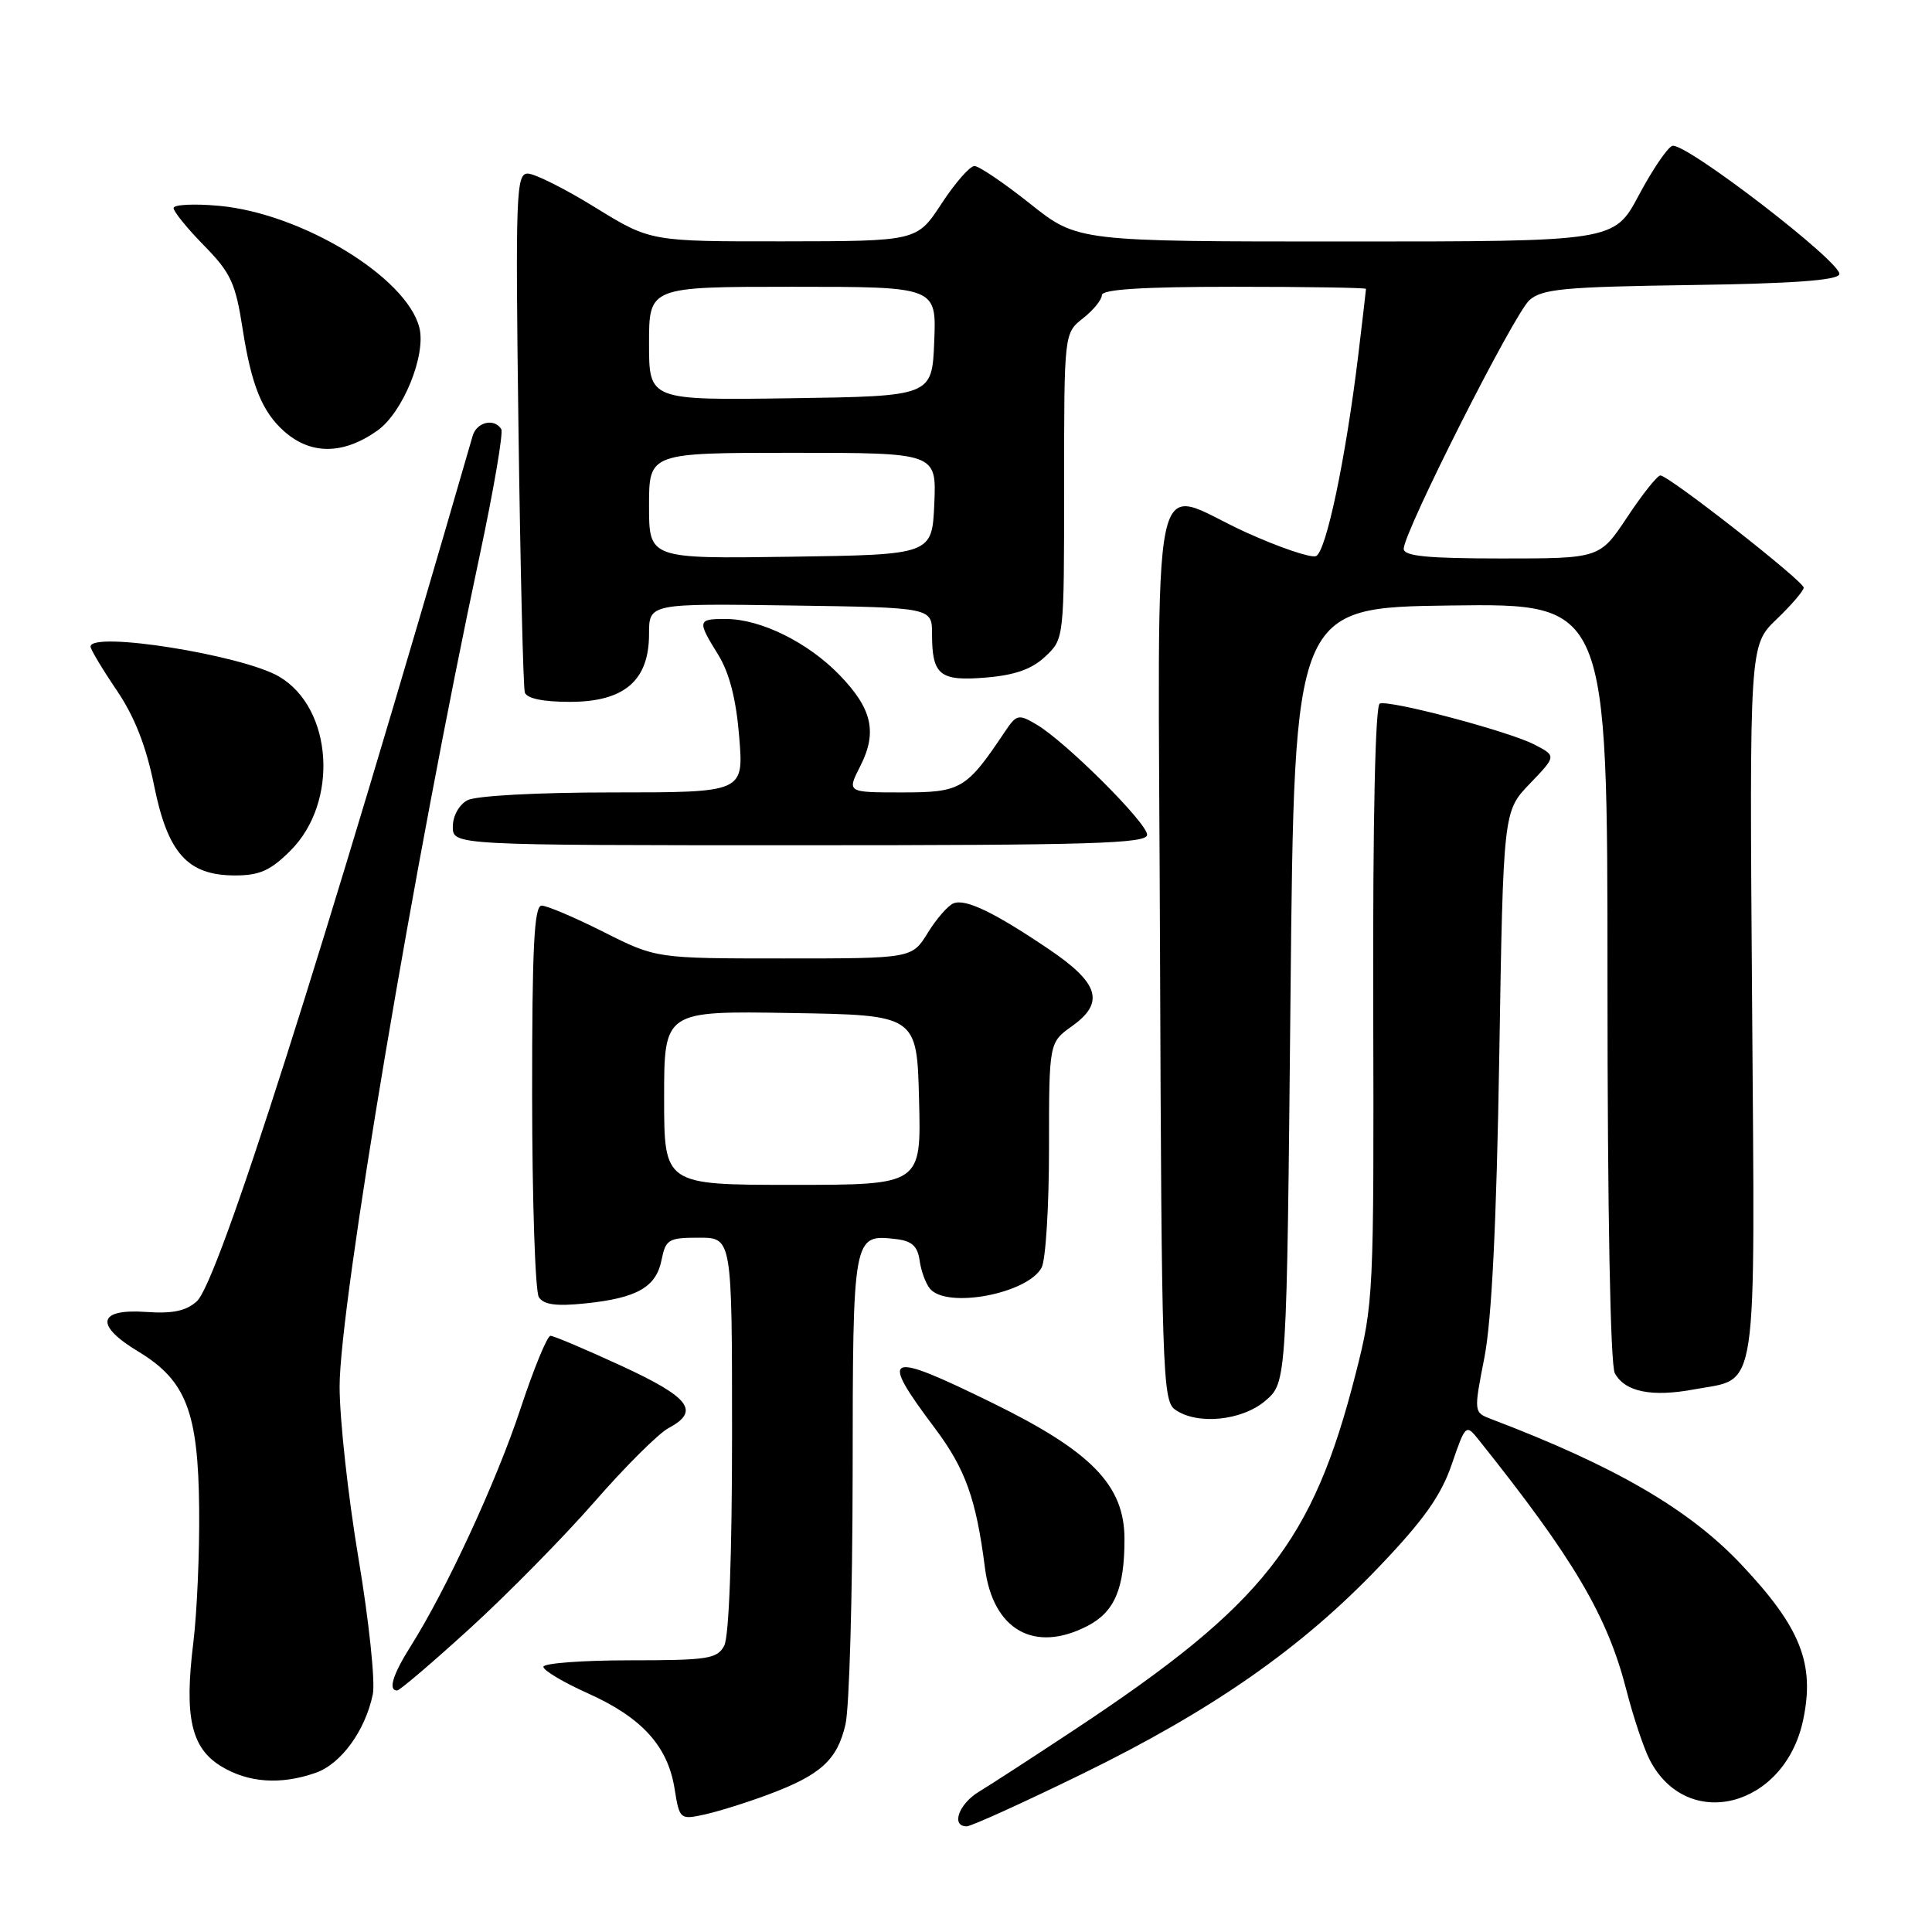 <?xml version="1.0" encoding="UTF-8" standalone="no"?>
<!DOCTYPE svg PUBLIC "-//W3C//DTD SVG 1.1//EN" "http://www.w3.org/Graphics/SVG/1.1/DTD/svg11.dtd" >
<svg xmlns="http://www.w3.org/2000/svg" xmlns:xlink="http://www.w3.org/1999/xlink" version="1.1" viewBox="0 0 256 256">
 <g >
 <path fill="currentColor"
d=" M 143.36 235.07 C 160.63 226.63 172.44 218.40 182.73 207.61 C 188.65 201.42 190.94 198.18 192.36 194.05 C 194.16 188.77 194.26 188.69 195.86 190.69 C 208.50 206.50 212.99 214.09 215.51 223.96 C 216.42 227.51 217.81 231.66 218.60 233.20 C 223.57 242.80 236.44 239.49 238.91 227.98 C 240.52 220.46 238.61 215.64 230.67 207.24 C 223.78 199.96 213.97 194.26 197.61 188.04 C 195.27 187.15 195.27 187.15 196.70 179.83 C 197.66 174.87 198.30 161.98 198.66 140.00 C 199.19 107.50 199.19 107.50 202.71 103.84 C 206.24 100.17 206.24 100.17 203.30 98.65 C 199.90 96.90 184.26 92.75 182.83 93.22 C 182.23 93.42 181.90 108.57 181.96 133.02 C 182.06 171.67 182.01 172.70 179.64 182.00 C 173.94 204.38 167.46 212.59 142.49 229.12 C 136.99 232.76 131.26 236.48 129.75 237.39 C 127.04 239.02 125.97 242.00 128.09 242.00 C 128.68 242.00 135.56 238.88 143.36 235.07 Z  M 101.71 237.82 C 108.74 235.21 110.93 233.23 112.03 228.50 C 112.54 226.30 112.96 211.39 112.98 195.37 C 113.00 163.60 113.02 163.53 118.69 164.18 C 120.82 164.42 121.58 165.11 121.85 167.00 C 122.04 168.38 122.65 170.06 123.22 170.75 C 125.44 173.45 136.17 171.43 138.02 167.96 C 138.56 166.95 139.00 159.83 139.00 152.13 C 139.00 138.14 139.00 138.14 142.06 135.96 C 146.42 132.85 145.64 130.27 139.00 125.79 C 131.77 120.90 127.97 119.07 126.36 119.69 C 125.63 119.97 124.09 121.73 122.94 123.60 C 120.84 127.00 120.84 127.00 103.89 127.00 C 86.95 127.00 86.95 127.00 80.00 123.50 C 76.18 121.58 72.48 120.00 71.77 120.00 C 70.78 120.00 70.50 125.45 70.51 145.25 C 70.52 159.14 70.92 171.12 71.40 171.88 C 72.04 172.88 73.69 173.11 77.55 172.71 C 84.42 172.00 86.94 170.56 87.66 166.95 C 88.21 164.22 88.58 164.00 92.62 164.00 C 97.00 164.00 97.00 164.00 97.00 190.07 C 97.00 206.12 96.60 216.87 95.96 218.07 C 95.03 219.81 93.78 220.00 83.46 220.00 C 77.16 220.00 72.00 220.39 72.00 220.86 C 72.00 221.34 74.67 222.93 77.93 224.39 C 85.04 227.58 88.48 231.36 89.38 236.98 C 90.03 241.07 90.11 241.13 93.27 240.45 C 95.05 240.07 98.84 238.89 101.71 237.82 Z  M 41.82 234.91 C 45.19 233.74 48.41 229.31 49.40 224.50 C 49.74 222.85 48.89 214.77 47.51 206.55 C 46.13 198.33 45.00 188.06 45.00 183.73 C 45.00 172.92 54.96 113.85 63.56 73.61 C 65.42 64.88 66.71 57.34 66.42 56.86 C 65.50 55.37 63.16 55.92 62.63 57.75 C 42.64 126.85 28.94 169.84 26.08 172.43 C 24.66 173.71 22.87 174.09 19.35 173.84 C 12.94 173.39 12.51 175.59 18.33 179.09 C 24.66 182.92 26.27 187.06 26.39 199.96 C 26.45 205.76 26.10 213.71 25.62 217.63 C 24.40 227.50 25.32 231.61 29.30 234.04 C 32.89 236.23 37.19 236.53 41.82 234.91 Z  M 62.29 215.75 C 67.27 211.21 74.68 203.68 78.77 199.00 C 82.85 194.32 87.27 189.92 88.60 189.22 C 92.79 186.98 91.42 185.18 82.36 180.99 C 77.61 178.80 73.37 177.00 72.94 177.00 C 72.51 177.00 70.71 181.39 68.94 186.75 C 65.77 196.32 59.15 210.64 54.40 218.16 C 52.04 221.90 51.40 224.00 52.62 224.00 C 52.96 224.00 57.31 220.29 62.29 215.75 Z  M 144.09 215.45 C 147.69 213.59 149.00 210.52 149.00 203.94 C 149.00 196.84 144.67 192.36 131.59 185.94 C 117.28 178.92 116.41 179.30 123.88 189.25 C 127.92 194.64 129.34 198.59 130.51 207.75 C 131.57 215.98 137.05 219.09 144.09 215.45 Z  M 167.69 185.59 C 170.50 183.17 170.50 183.17 171.00 131.84 C 171.50 80.50 171.50 80.50 192.25 80.23 C 213.00 79.96 213.00 79.96 213.00 130.05 C 213.00 160.62 213.38 180.84 213.97 181.95 C 215.30 184.43 218.86 185.15 224.49 184.10 C 233.07 182.50 232.54 186.05 232.16 132.71 C 231.81 85.50 231.81 85.50 235.41 82.05 C 237.38 80.16 239.00 78.27 239.00 77.87 C 239.00 77.01 221.11 63.00 220.01 63.00 C 219.61 63.00 217.64 65.47 215.63 68.50 C 211.98 74.00 211.98 74.00 198.99 74.00 C 189.12 74.00 186.00 73.69 186.00 72.72 C 186.00 70.50 200.62 41.58 202.66 39.77 C 204.34 38.28 207.29 38.01 223.97 37.77 C 237.46 37.58 243.45 37.15 243.72 36.35 C 244.20 34.89 223.17 18.72 221.58 19.33 C 220.92 19.58 218.93 22.53 217.14 25.89 C 213.88 32.00 213.88 32.00 178.33 32.00 C 142.78 32.00 142.78 32.00 136.50 27.00 C 133.04 24.25 129.72 22.00 129.12 22.00 C 128.51 22.00 126.55 24.24 124.76 26.98 C 121.50 31.96 121.50 31.96 103.84 31.98 C 86.19 32.00 86.19 32.00 78.89 27.50 C 74.88 25.02 70.84 23.00 69.92 23.00 C 68.39 23.00 68.29 25.71 68.70 56.75 C 68.95 75.31 69.33 91.06 69.54 91.75 C 69.80 92.55 71.93 93.00 75.51 93.00 C 82.72 93.00 86.00 90.19 86.00 84.02 C 86.00 79.96 86.00 79.96 104.75 80.23 C 123.50 80.50 123.50 80.50 123.50 84.00 C 123.50 89.47 124.51 90.29 130.64 89.78 C 134.48 89.46 136.73 88.67 138.51 86.99 C 141.00 84.65 141.00 84.65 141.00 64.40 C 141.00 44.15 141.00 44.15 143.50 42.18 C 144.88 41.10 146.00 39.71 146.00 39.11 C 146.00 38.34 151.38 38.00 163.50 38.00 C 173.12 38.00 181.00 38.12 181.00 38.28 C 181.00 38.43 180.54 42.37 179.98 47.03 C 178.31 60.82 175.71 73.17 174.37 73.69 C 173.68 73.95 169.55 72.55 165.19 70.58 C 152.08 64.67 153.47 57.92 153.71 126.24 C 153.91 181.08 154.05 185.56 155.65 186.74 C 158.55 188.86 164.56 188.28 167.69 185.59 Z  M 38.50 112.70 C 44.91 106.29 44.10 93.85 37.00 89.66 C 32.15 86.80 12.00 83.58 12.00 85.68 C 12.00 86.05 13.55 88.64 15.44 91.43 C 17.82 94.93 19.35 98.83 20.40 104.00 C 22.22 113.07 24.85 116.00 31.16 116.00 C 34.40 116.00 35.85 115.35 38.50 112.70 Z  M 152.00 110.61 C 152.00 109.04 141.21 98.28 137.34 96.00 C 134.95 94.59 134.70 94.65 133.15 96.96 C 128.03 104.60 127.34 105.00 119.52 105.00 C 112.22 105.00 112.22 105.00 113.98 101.54 C 116.28 97.02 115.57 93.90 111.22 89.42 C 107.05 85.12 100.84 82.05 96.25 82.02 C 92.40 82.00 92.35 82.22 95.18 86.78 C 96.65 89.17 97.55 92.67 97.95 97.65 C 98.55 105.00 98.55 105.00 81.21 105.00 C 71.17 105.00 63.05 105.44 61.93 106.04 C 60.83 106.63 60.00 108.12 60.00 109.54 C 60.00 112.00 60.00 112.00 106.00 112.00 C 144.59 112.00 152.00 111.78 152.00 110.61 Z  M 50.00 57.06 C 53.38 54.67 56.48 47.06 55.57 43.42 C 53.89 36.73 39.96 28.26 29.00 27.27 C 25.70 26.97 23.00 27.11 23.00 27.57 C 23.00 28.04 24.82 30.28 27.04 32.54 C 30.58 36.15 31.21 37.51 32.15 43.58 C 33.31 51.04 34.73 54.56 37.65 57.15 C 41.19 60.29 45.48 60.26 50.00 57.06 Z  M 88.00 145.48 C 88.00 133.95 88.00 133.95 104.75 134.23 C 121.50 134.50 121.50 134.50 121.78 145.75 C 122.07 157.00 122.07 157.00 105.03 157.00 C 88.00 157.00 88.00 157.00 88.00 145.48 Z  M 86.00 67.02 C 86.00 60.00 86.00 60.00 105.05 60.00 C 124.09 60.00 124.09 60.00 123.80 66.75 C 123.50 73.50 123.50 73.50 104.75 73.77 C 86.00 74.04 86.00 74.04 86.00 67.02 Z  M 86.00 45.52 C 86.00 38.00 86.00 38.00 105.04 38.00 C 124.09 38.00 124.09 38.00 123.79 45.25 C 123.50 52.50 123.50 52.50 104.75 52.77 C 86.00 53.04 86.00 53.04 86.00 45.52 Z "/>
</g>
</svg>